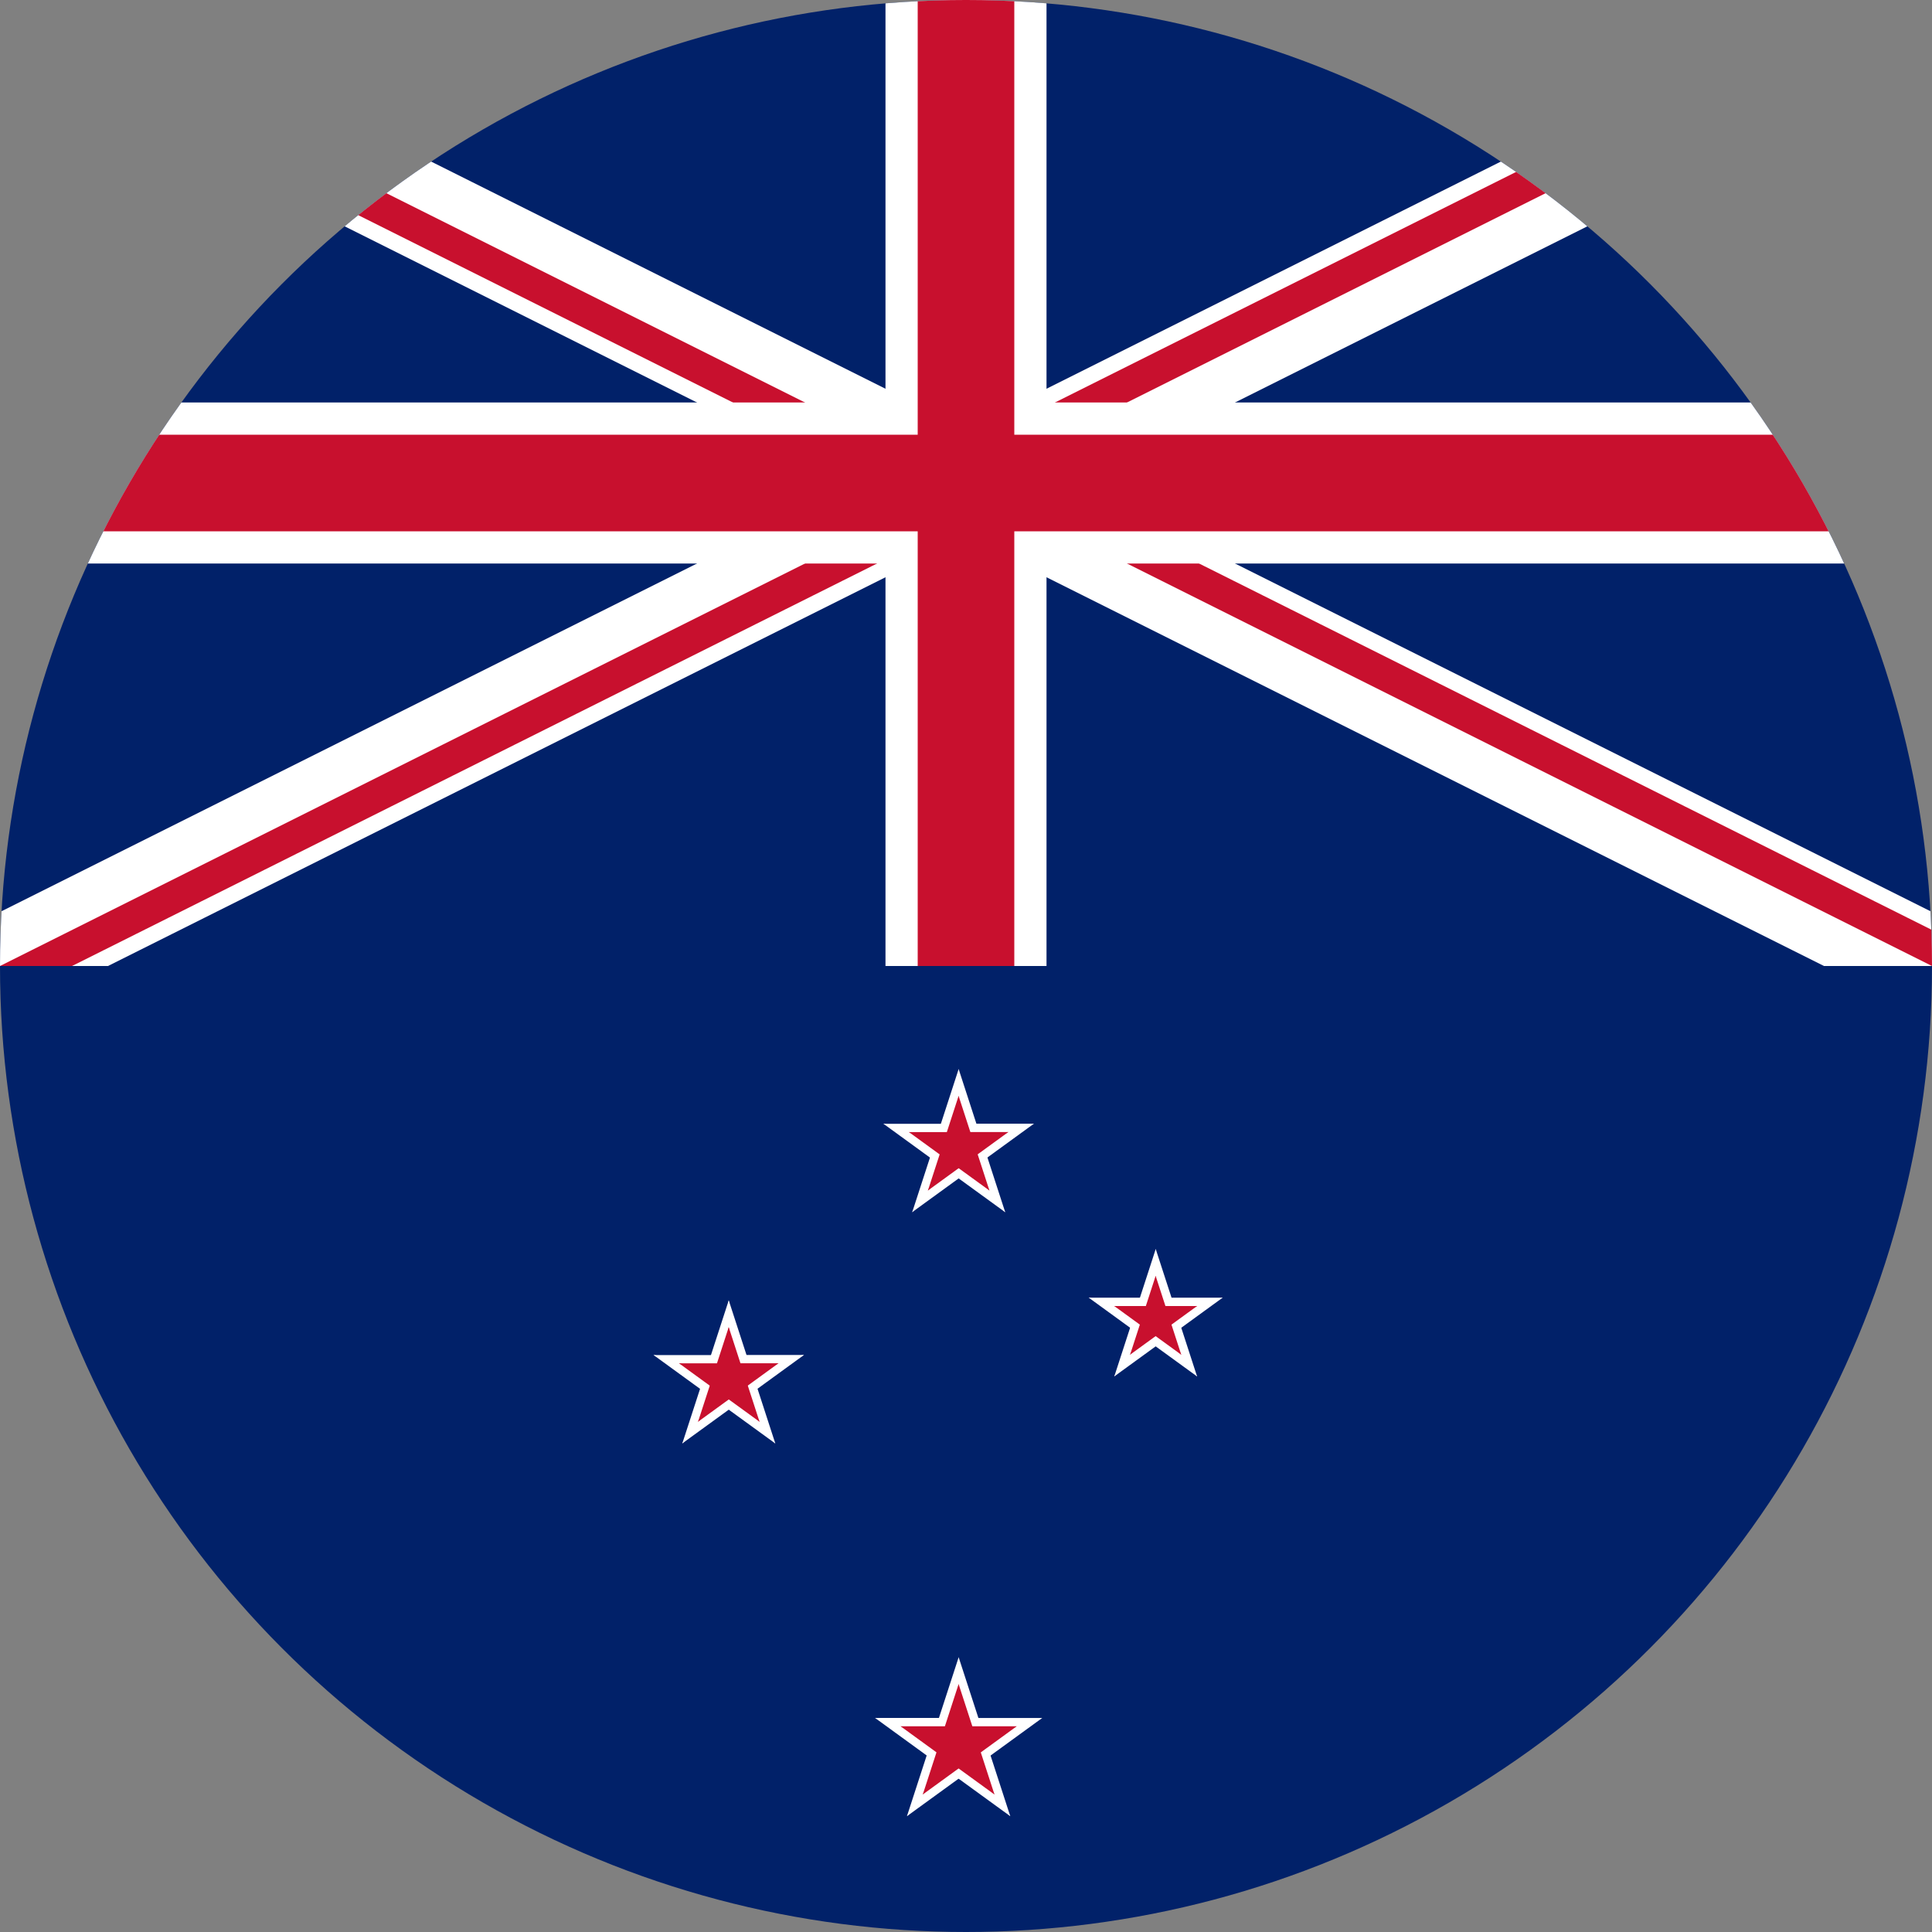 <svg xmlns="http://www.w3.org/2000/svg" xmlns:xlink="http://www.w3.org/1999/xlink" width="32" height="32" viewBox="0 0 32 32">
  <rect x="0" y="0" width="32" height="32" fill="#808080" stroke="none"/>
  <defs>
    <clipPath id="clip-path">
      <circle id="New_Zealand" data-name="New Zealand" cx="16" cy="16" r="16" transform="translate(317 1231)" fill="#fff"/>
    </clipPath>
    <clipPath id="clip-path-2">
      <path id="Path_1043" data-name="Path 1043" d="M0,0H32V16H0Z"/>
    </clipPath>
    <clipPath id="clip-path-3">
      <path id="Path_1044" data-name="Path 1044" d="M0,0,16,8H0ZM16,0H32L16,8Zm0,8H32v8Zm0,0v8H0Z"/>
    </clipPath>
  </defs>
  <g id="New_Zealand-2" data-name="New Zealand" transform="translate(-317 -1231)" clip-path="url(#clip-path)">
    <g id="Flag_of_New_Zealand" transform="translate(317 1231)">
      <rect id="Rectangle_75" data-name="Rectangle 75" width="64" height="32" fill="#012169"/>
      <g id="Flag_of_the_United_Kingdom">
        <g id="Group_215" data-name="Group 215" clip-path="url(#clip-path-2)">
          <path id="Saint_Andrews_Cross" d="M0,0,32,16M0,16,32,0" stroke="#fff" stroke-width="1.6"/>
        </g>
        <g id="Group_216" data-name="Group 216" clip-path="url(#clip-path-3)">
          <path id="Saint_Patricks_Cross" d="M0,0,32,16M0,16,32,0" stroke="#c8102e" stroke-width="1.067"/>
        </g>
        <g id="Saint_Georges_Cross">
          <g id="Group_217" data-name="Group 217" clip-path="url(#clip-path-2)">
            <path id="Path_1045" data-name="Path 1045" d="M16,0V16M0,8H32" stroke="#fff" stroke-width="2.667"/>
          </g>
          <g id="Group_218" data-name="Group 218" clip-path="url(#clip-path-2)">
            <path id="Path_1047" data-name="Path 1047" d="M16,0V16M0,8H32" stroke="#c8102e" stroke-width="1.6"/>
          </g>
        </g>
      </g>
      <g id="Southern_Cross" transform="translate(37.441 3.551)">
        <g id="Gamma_Crucis" transform="translate(-22.813 14)">
          <g id="Group_223" data-name="Group 223" transform="translate(0 0)">
            <g id="Arm" transform="translate(1.122 0.557)">
              <path id="Path_1049" data-name="Path 1049" d="M0,0V.623L1.247,0Z" transform="translate(0.128 0.504)" fill="#fff"/>
              <path id="Path_1050" data-name="Path 1050" d="M0,.623V0L1.247.623Z" transform="matrix(0.809, -0.588, 0.588, 0.809, 0, 0.733)" fill="#fff"/>
            </g>
            <g id="Group_219" data-name="Group 219" transform="translate(1.379 1.795) rotate(180)">
              <path id="Path_1051" data-name="Path 1051" d="M0,.623V0L1.247.623Z" transform="translate(0.128 0.109)" fill="#fff"/>
              <path id="Path_1052" data-name="Path 1052" d="M0,0V.623L1.247,0Z" transform="matrix(0.809, 0.588, -0.588, 0.809, 0.366, 0)" fill="#fff"/>
            </g>
            <g id="Group_220" data-name="Group 220" transform="translate(2.076 1.064) rotate(72)">
              <path id="Path_1053" data-name="Path 1053" d="M0,0V.623L1.247,0Z" transform="translate(0.128 0.504)" fill="#fff"/>
              <path id="Path_1054" data-name="Path 1054" d="M0,.623V0L1.247.623Z" transform="matrix(0.809, -0.588, 0.588, 0.809, 0, 0.733)" fill="#fff"/>
            </g>
            <g id="Group_221" data-name="Group 221" transform="translate(0.346 1.308) rotate(-72)">
              <path id="Path_1055" data-name="Path 1055" d="M0,0V.623L1.247,0Z" transform="translate(0.128 0.504)" fill="#fff"/>
              <path id="Path_1056" data-name="Path 1056" d="M0,.623V0L1.247.623Z" transform="matrix(0.809, -0.588, 0.588, 0.809, 0, 0.733)" fill="#fff"/>
            </g>
            <g id="Group_222" data-name="Group 222" transform="translate(1.602 1.446) rotate(108)">
              <path id="Path_1057" data-name="Path 1057" d="M0,.623V0L1.247.623Z" transform="translate(0.128 0.109)" fill="#fff"/>
              <path id="Path_1058" data-name="Path 1058" d="M0,0V.623L1.247,0Z" transform="matrix(0.809, 0.588, -0.588, 0.809, 0.366, 0)" fill="#fff"/>
            </g>
          </g>
          <g id="Group_228" data-name="Group 228" transform="translate(0.424 0.498)">
            <g id="Arm-2" data-name="Arm" transform="translate(0.741 0.368)">
              <path id="Path_1059" data-name="Path 1059" d="M0,0V.412L.824,0Z" transform="translate(0.085 0.333)" fill="#c8102e"/>
              <path id="Path_1060" data-name="Path 1060" d="M0,.412V0L.824.412Z" transform="matrix(0.809, -0.588, 0.588, 0.809, 0, 0.484)" fill="#c8102e"/>
            </g>
            <g id="Group_224" data-name="Group 224" transform="translate(0.911 1.186) rotate(180)">
              <path id="Path_1061" data-name="Path 1061" d="M0,.412V0L.824.412Z" transform="translate(0.085 0.072)" fill="#c8102e"/>
              <path id="Path_1062" data-name="Path 1062" d="M0,0V.412L.824,0Z" transform="matrix(0.809, 0.588, -0.588, 0.809, 0.242, 0)" fill="#c8102e"/>
            </g>
            <g id="Group_225" data-name="Group 225" transform="translate(1.372 0.703) rotate(72)">
              <path id="Path_1063" data-name="Path 1063" d="M0,0V.412L.824,0Z" transform="translate(0.085 0.333)" fill="#c8102e"/>
              <path id="Path_1064" data-name="Path 1064" d="M0,.412V0L.824.412Z" transform="matrix(0.809, -0.588, 0.588, 0.809, 0, 0.484)" fill="#c8102e"/>
            </g>
            <g id="Group_226" data-name="Group 226" transform="translate(0.228 0.864) rotate(-72)">
              <path id="Path_1065" data-name="Path 1065" d="M0,0V.412L.824,0Z" transform="translate(0.085 0.333)" fill="#c8102e"/>
              <path id="Path_1066" data-name="Path 1066" d="M0,.412V0L.824.412Z" transform="matrix(0.809, -0.588, 0.588, 0.809, 0, 0.484)" fill="#c8102e"/>
            </g>
            <g id="Group_227" data-name="Group 227" transform="translate(1.058 0.956) rotate(108)">
              <path id="Path_1067" data-name="Path 1067" d="M0,.412V0L.824.412Z" transform="translate(0.085 0.072)" fill="#c8102e"/>
              <path id="Path_1068" data-name="Path 1068" d="M0,0V.412L.824,0Z" transform="matrix(0.809, 0.588, -0.588, 0.809, 0.242, 0)" fill="#c8102e"/>
            </g>
          </g>
        </g>
        <g id="Group_249" data-name="Group 249" transform="translate(-17.255 16.514) rotate(82)">
          <g id="Delta_Crucis" transform="translate(0.179 0)">
            <g id="Group_233" data-name="Group 233" transform="translate(0 2.203) rotate(-82)">
              <g id="Arm-3" data-name="Arm" transform="translate(0.998 0.496)">
                <path id="Path_1069" data-name="Path 1069" d="M0,0V.555L1.11,0Z" transform="translate(0.114 0.449)" fill="#fff"/>
                <path id="Path_1070" data-name="Path 1070" d="M0,.555V0L1.11.555Z" transform="matrix(0.809, -0.588, 0.588, 0.809, 0, 0.652)" fill="#fff"/>
              </g>
              <g id="Group_229" data-name="Group 229" transform="translate(1.227 1.597) rotate(180)">
                <path id="Path_1071" data-name="Path 1071" d="M0,.555V0L1.11.555Z" transform="translate(0.114 0.097)" fill="#fff"/>
                <path id="Path_1072" data-name="Path 1072" d="M0,0V.555L1.11,0Z" transform="matrix(0.809, 0.588, -0.588, 0.809, 0.326, 0)" fill="#fff"/>
              </g>
              <g id="Group_230" data-name="Group 230" transform="translate(1.847 0.947) rotate(72)">
                <path id="Path_1073" data-name="Path 1073" d="M0,0V.555L1.11,0Z" transform="translate(0.114 0.449)" fill="#fff"/>
                <path id="Path_1074" data-name="Path 1074" d="M0,.555V0L1.11.555Z" transform="matrix(0.809, -0.588, 0.588, 0.809, 0, 0.652)" fill="#fff"/>
              </g>
              <g id="Group_231" data-name="Group 231" transform="translate(0.308 1.164) rotate(-72)">
                <path id="Path_1075" data-name="Path 1075" d="M0,0V.555L1.11,0Z" transform="translate(0.114 0.449)" fill="#fff"/>
                <path id="Path_1076" data-name="Path 1076" d="M0,.555V0L1.11.555Z" transform="matrix(0.809, -0.588, 0.588, 0.809, 0, 0.652)" fill="#fff"/>
              </g>
              <g id="Group_232" data-name="Group 232" transform="translate(1.425 1.287) rotate(108)">
                <path id="Path_1077" data-name="Path 1077" d="M0,.555V0L1.11.555Z" transform="translate(0.114 0.097)" fill="#fff"/>
                <path id="Path_1078" data-name="Path 1078" d="M0,0V.555L1.11,0Z" transform="matrix(0.809, 0.588, -0.588, 0.809, 0.326, 0)" fill="#fff"/>
              </g>
            </g>
            <g id="Group_238" data-name="Group 238" transform="translate(0.552 1.853) rotate(-82)">
              <g id="Arm-4" data-name="Arm" transform="translate(0.618 0.307)">
                <path id="Path_1079" data-name="Path 1079" d="M0,0V.343L.687,0Z" transform="translate(0.071 0.278)" fill="#c8102e"/>
                <path id="Path_1080" data-name="Path 1080" d="M0,.343V0L.687.343Z" transform="matrix(0.809, -0.588, 0.588, 0.809, 0, 0.404)" fill="#c8102e"/>
              </g>
              <g id="Group_234" data-name="Group 234" transform="translate(0.759 0.988) rotate(180)">
                <path id="Path_1081" data-name="Path 1081" d="M0,.343V0L.687.343Z" transform="translate(0.071 0.06)" fill="#c8102e"/>
                <path id="Path_1082" data-name="Path 1082" d="M0,0V.343L.687,0Z" transform="matrix(0.809, 0.588, -0.588, 0.809, 0.202, 0)" fill="#c8102e"/>
              </g>
              <g id="Group_235" data-name="Group 235" transform="translate(1.143 0.586) rotate(72)">
                <path id="Path_1083" data-name="Path 1083" d="M0,0V.343L.687,0Z" transform="translate(0.071 0.278)" fill="#c8102e"/>
                <path id="Path_1084" data-name="Path 1084" d="M0,.343V0L.687.343Z" transform="matrix(0.809, -0.588, 0.588, 0.809, 0, 0.404)" fill="#c8102e"/>
              </g>
              <g id="Group_236" data-name="Group 236" transform="translate(0.19 0.72) rotate(-72)">
                <path id="Path_1085" data-name="Path 1085" d="M0,0V.343L.687,0Z" transform="translate(0.071 0.278)" fill="#c8102e"/>
                <path id="Path_1086" data-name="Path 1086" d="M0,.343V0L.687.343Z" transform="matrix(0.809, -0.588, 0.588, 0.809, 0, 0.404)" fill="#c8102e"/>
              </g>
              <g id="Group_237" data-name="Group 237" transform="translate(0.882 0.796) rotate(108)">
                <path id="Path_1087" data-name="Path 1087" d="M0,.343V0L.687.343Z" transform="translate(0.071 0.06)" fill="#c8102e"/>
                <path id="Path_1088" data-name="Path 1088" d="M0,0V.343L.687,0Z" transform="matrix(0.809, 0.588, -0.588, 0.809, 0.202, 0)" fill="#c8102e"/>
              </g>
            </g>
          </g>
          <g id="Beta_Crucis" transform="translate(0 6.982)">
            <g id="Group_243" data-name="Group 243" transform="translate(0 2.476) rotate(-82)">
              <g id="Arm-5" data-name="Arm" transform="translate(1.122 0.557)">
                <path id="Path_1089" data-name="Path 1089" d="M0,0V.623L1.247,0Z" transform="translate(0.128 0.504)" fill="#fff"/>
                <path id="Path_1090" data-name="Path 1090" d="M0,.623V0L1.247.623Z" transform="matrix(0.809, -0.588, 0.588, 0.809, 0, 0.733)" fill="#fff"/>
              </g>
              <g id="Group_239" data-name="Group 239" transform="translate(1.379 1.795) rotate(180)">
                <path id="Path_1091" data-name="Path 1091" d="M0,.623V0L1.247.623Z" transform="translate(0.128 0.109)" fill="#fff"/>
                <path id="Path_1092" data-name="Path 1092" d="M0,0V.623L1.247,0Z" transform="matrix(0.809, 0.588, -0.588, 0.809, 0.366, 0)" fill="#fff"/>
              </g>
              <g id="Group_240" data-name="Group 240" transform="translate(2.076 1.064) rotate(72)">
                <path id="Path_1093" data-name="Path 1093" d="M0,0V.623L1.247,0Z" transform="translate(0.128 0.504)" fill="#fff"/>
                <path id="Path_1094" data-name="Path 1094" d="M0,.623V0L1.247.623Z" transform="matrix(0.809, -0.588, 0.588, 0.809, 0, 0.733)" fill="#fff"/>
              </g>
              <g id="Group_241" data-name="Group 241" transform="translate(0.346 1.308) rotate(-72)">
                <path id="Path_1095" data-name="Path 1095" d="M0,0V.623L1.247,0Z" transform="translate(0.128 0.504)" fill="#fff"/>
                <path id="Path_1096" data-name="Path 1096" d="M0,.623V0L1.247.623Z" transform="matrix(0.809, -0.588, 0.588, 0.809, 0, 0.733)" fill="#fff"/>
              </g>
              <g id="Group_242" data-name="Group 242" transform="translate(1.602 1.446) rotate(108)">
                <path id="Path_1097" data-name="Path 1097" d="M0,.623V0L1.247.623Z" transform="translate(0.128 0.109)" fill="#fff"/>
                <path id="Path_1098" data-name="Path 1098" d="M0,0V.623L1.247,0Z" transform="matrix(0.809, 0.588, -0.588, 0.809, 0.366, 0)" fill="#fff"/>
              </g>
            </g>
            <g id="Group_248" data-name="Group 248" transform="translate(0.552 2.125) rotate(-82)">
              <g id="Arm-6" data-name="Arm" transform="translate(0.741 0.368)">
                <path id="Path_1099" data-name="Path 1099" d="M0,0V.412L.824,0Z" transform="translate(0.085 0.333)" fill="#c8102e"/>
                <path id="Path_1100" data-name="Path 1100" d="M0,.412V0L.824.412Z" transform="matrix(0.809, -0.588, 0.588, 0.809, 0, 0.484)" fill="#c8102e"/>
              </g>
              <g id="Group_244" data-name="Group 244" transform="translate(0.911 1.186) rotate(180)">
                <path id="Path_1101" data-name="Path 1101" d="M0,.412V0L.824.412Z" transform="translate(0.085 0.072)" fill="#c8102e"/>
                <path id="Path_1102" data-name="Path 1102" d="M0,0V.412L.824,0Z" transform="matrix(0.809, 0.588, -0.588, 0.809, 0.242, 0)" fill="#c8102e"/>
              </g>
              <g id="Group_245" data-name="Group 245" transform="translate(1.372 0.703) rotate(72)">
                <path id="Path_1103" data-name="Path 1103" d="M0,0V.412L.824,0Z" transform="translate(0.085 0.333)" fill="#c8102e"/>
                <path id="Path_1104" data-name="Path 1104" d="M0,.412V0L.824.412Z" transform="matrix(0.809, -0.588, 0.588, 0.809, 0, 0.484)" fill="#c8102e"/>
              </g>
              <g id="Group_246" data-name="Group 246" transform="translate(0.228 0.864) rotate(-72)">
                <path id="Path_1105" data-name="Path 1105" d="M0,0V.412L.824,0Z" transform="translate(0.085 0.333)" fill="#c8102e"/>
                <path id="Path_1106" data-name="Path 1106" d="M0,.412V0L.824.412Z" transform="matrix(0.809, -0.588, 0.588, 0.809, 0, 0.484)" fill="#c8102e"/>
              </g>
              <g id="Group_247" data-name="Group 247" transform="translate(1.058 0.956) rotate(108)">
                <path id="Path_1107" data-name="Path 1107" d="M0,.412V0L.824.412Z" transform="translate(0.085 0.072)" fill="#c8102e"/>
                <path id="Path_1108" data-name="Path 1108" d="M0,0V.412L.824,0Z" transform="matrix(0.809, 0.588, -0.588, 0.809, 0.242, 0)" fill="#c8102e"/>
              </g>
            </g>
          </g>
        </g>
        <g id="Alpha_Crucis" transform="translate(-22.951 23.725)">
          <g id="Group_254" data-name="Group 254" transform="translate(0 0)">
            <g id="Arm-7" data-name="Arm" transform="translate(1.246 0.619)">
              <path id="Path_1109" data-name="Path 1109" d="M0,0V.692L1.384,0Z" transform="translate(0.142 0.56)" fill="#fff"/>
              <path id="Path_1110" data-name="Path 1110" d="M0,.692V0L1.384.692Z" transform="matrix(0.809, -0.588, 0.588, 0.809, 0, 0.814)" fill="#fff"/>
            </g>
            <g id="Group_250" data-name="Group 250" transform="translate(1.53 1.992) rotate(180)">
              <path id="Path_1111" data-name="Path 1111" d="M0,.692V0L1.384.692Z" transform="translate(0.142 0.122)" fill="#fff"/>
              <path id="Path_1112" data-name="Path 1112" d="M0,0V.692L1.384,0Z" transform="matrix(0.809, 0.588, -0.588, 0.809, 0.407, 0)" fill="#fff"/>
            </g>
            <g id="Group_251" data-name="Group 251" transform="translate(2.304 1.181) rotate(72)">
              <path id="Path_1113" data-name="Path 1113" d="M0,0V.692L1.384,0Z" transform="translate(0.142 0.56)" fill="#fff"/>
              <path id="Path_1114" data-name="Path 1114" d="M0,.692V0L1.384.692Z" transform="matrix(0.809, -0.588, 0.588, 0.809, 0, 0.814)" fill="#fff"/>
            </g>
            <g id="Group_252" data-name="Group 252" transform="translate(0.384 1.452) rotate(-72)">
              <path id="Path_1115" data-name="Path 1115" d="M0,0V.692L1.384,0Z" transform="translate(0.142 0.56)" fill="#fff"/>
              <path id="Path_1116" data-name="Path 1116" d="M0,.692V0L1.384.692Z" transform="matrix(0.809, -0.588, 0.588, 0.809, 0, 0.814)" fill="#fff"/>
            </g>
            <g id="Group_253" data-name="Group 253" transform="translate(1.778 1.605) rotate(108)">
              <path id="Path_1117" data-name="Path 1117" d="M0,.692V0L1.384.692Z" transform="translate(0.142 0.122)" fill="#fff"/>
              <path id="Path_1118" data-name="Path 1118" d="M0,0V.692L1.384,0Z" transform="matrix(0.809, 0.588, -0.588, 0.809, 0.407, 0)" fill="#fff"/>
            </g>
          </g>
          <g id="Group_259" data-name="Group 259" transform="translate(0.424 0.498)">
            <g id="Arm-8" data-name="Arm" transform="translate(0.865 0.43)">
              <path id="Path_1119" data-name="Path 1119" d="M0,0V.481L.961,0Z" transform="translate(0.099 0.389)" fill="#c8102e"/>
              <path id="Path_1120" data-name="Path 1120" d="M0,.481V0L.961.481Z" transform="matrix(0.809, -0.588, 0.588, 0.809, 0, 0.565)" fill="#c8102e"/>
            </g>
            <g id="Group_255" data-name="Group 255" transform="translate(1.063 1.384) rotate(180)">
              <path id="Path_1121" data-name="Path 1121" d="M0,.481V0L.961.481Z" transform="translate(0.099 0.084)" fill="#c8102e"/>
              <path id="Path_1122" data-name="Path 1122" d="M0,0V.481L.961,0Z" transform="matrix(0.809, 0.588, -0.588, 0.809, 0.282, 0)" fill="#c8102e"/>
            </g>
            <g id="Group_256" data-name="Group 256" transform="translate(1.6 0.82) rotate(72)">
              <path id="Path_1123" data-name="Path 1123" d="M0,0V.481L.961,0Z" transform="translate(0.099 0.389)" fill="#c8102e"/>
              <path id="Path_1124" data-name="Path 1124" d="M0,.481V0L.961.481Z" transform="matrix(0.809, -0.588, 0.588, 0.809, 0, 0.565)" fill="#c8102e"/>
            </g>
            <g id="Group_257" data-name="Group 257" transform="translate(0.266 1.008) rotate(-72)">
              <path id="Path_1125" data-name="Path 1125" d="M0,0V.481L.961,0Z" transform="translate(0.099 0.389)" fill="#c8102e"/>
              <path id="Path_1126" data-name="Path 1126" d="M0,.481V0L.961.481Z" transform="matrix(0.809, -0.588, 0.588, 0.809, 0, 0.565)" fill="#c8102e"/>
            </g>
            <g id="Group_258" data-name="Group 258" transform="translate(1.235 1.115) rotate(108)">
              <path id="Path_1127" data-name="Path 1127" d="M0,.481V0L.961.481Z" transform="translate(0.099 0.084)" fill="#c8102e"/>
              <path id="Path_1128" data-name="Path 1128" d="M0,0V.481L.961,0Z" transform="matrix(0.809, 0.588, -0.588, 0.809, 0.282, 0)" fill="#c8102e"/>
            </g>
          </g>
        </g>
      </g>
    </g>
  </g>
</svg>
